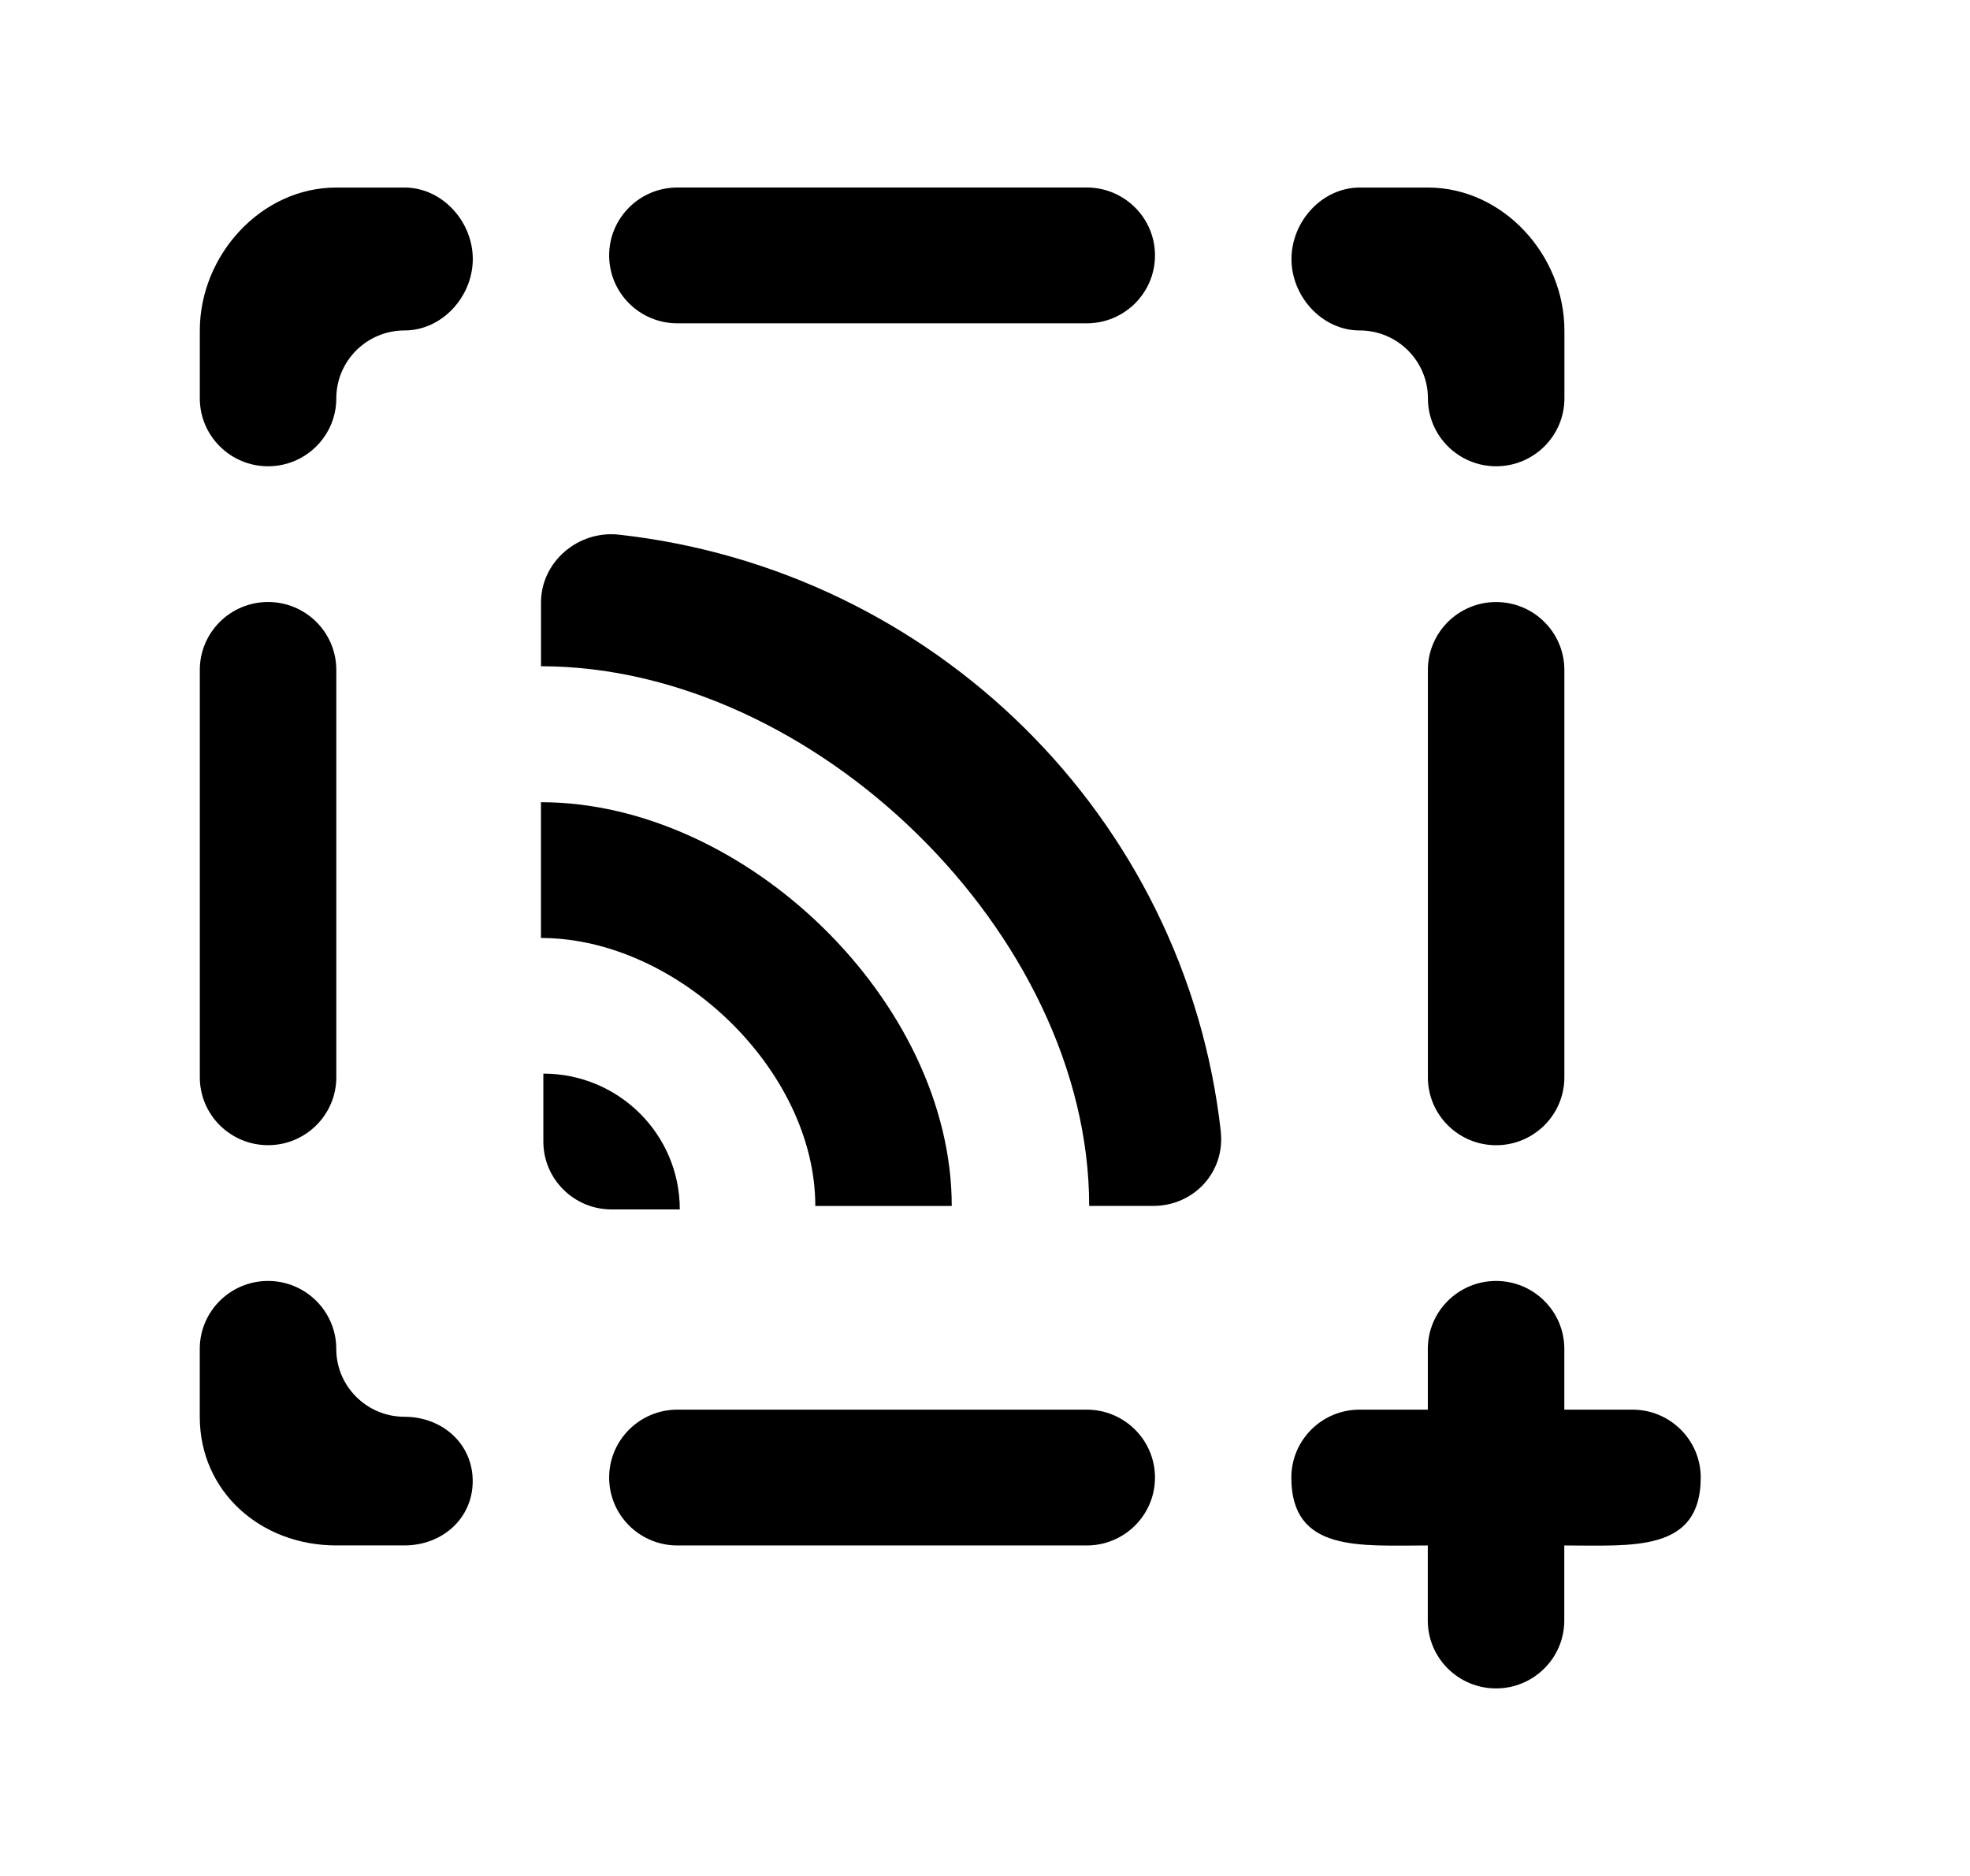 <!-- Generated by IcoMoon.io -->
<svg version="1.1" xmlns="http://www.w3.org/2000/svg" width="42" height="40" viewBox="0 0 42 40">
<title>mp-rss_missing_plus_round-</title>
<path d="M31.897 12.837c-0.803 0-1.455 0.649-1.455 1.448v8.686c0 0.799 0.652 1.448 1.455 1.448s1.455-0.649 1.455-1.448v-8.686c0-0.799-0.652-1.448-1.455-1.448v0zM28.988 7.046c0.803 0 1.455 0.649 1.455 1.448s0.652 1.448 1.455 1.448c0.803 0 1.455-0.649 1.455-1.448v-1.448c0-1.6-1.302-3.047-2.909-3.047h-1.455c-0.803 0-1.455 0.724-1.455 1.524 0 0.799 0.652 1.523 1.455 1.523v0zM5.715 24.418c0.803 0 1.455-0.649 1.455-1.448v-8.686c0-0.799-0.652-1.448-1.455-1.448s-1.455 0.649-1.455 1.448v8.686c0 0.799 0.652 1.448 1.455 1.448v0zM8.624 30.209c-0.803 0-1.455-0.649-1.455-1.448s-0.652-1.448-1.455-1.448c-0.803 0-1.455 0.649-1.455 1.448v1.448c0 1.6 1.302 2.743 2.909 2.743h1.455c0.803 0 1.455-0.572 1.455-1.371 0-0.801-0.652-1.372-1.455-1.372v0zM8.624 3.999h-1.455c-1.607 0-2.909 1.448-2.909 3.047v1.448c0 0.799 0.652 1.448 1.455 1.448s1.455-0.649 1.455-1.448c0-0.799 0.652-1.448 1.455-1.448s1.455-0.724 1.455-1.523c0-0.801-0.652-1.524-1.455-1.524v0zM34.806 30.057h-1.455v-1.296c0-0.799-0.652-1.448-1.455-1.448s-1.455 0.649-1.455 1.448v1.296h-1.455c-0.803 0-1.455 0.649-1.455 1.448 0 1.6 1.455 1.448 2.909 1.448v1.6c0 0.799 0.652 1.448 1.455 1.448s1.455-0.649 1.455-1.448v-1.6c1.455 0 2.909 0.152 2.909-1.448 0-0.799-0.652-1.448-1.455-1.448v0zM23.169 30.057h-8.727c-0.803 0-1.455 0.649-1.455 1.448 0 0.801 0.652 1.448 1.455 1.448h8.727c0.803 0 1.455-0.647 1.455-1.448 0-0.799-0.652-1.448-1.455-1.448v0zM14.442 6.894h8.727c0.803 0 1.455-0.647 1.455-1.448 0-0.799-0.652-1.448-1.455-1.448h-8.727c-0.803 0-1.455 0.649-1.455 1.448 0 0.801 0.652 1.448 1.455 1.448v0zM14.493 25.787c0-1.6-1.302-2.895-2.909-2.895v1.448c0 0.799 0.652 1.448 1.455 1.448h1.455zM17.382 25.714h2.909c0-4.343-4.394-8.609-8.758-8.609v2.895c2.909 0 5.849 2.819 5.849 5.714v0zM26.026 24.124c0.097 0.864-0.569 1.589-1.441 1.589h-1.364c0-5.791-5.869-11.507-11.687-11.507v-1.358c0-0.869 0.791-1.543 1.66-1.448 6.727 0.748 12.081 6.028 12.833 12.723v0z"></path>
</svg>
